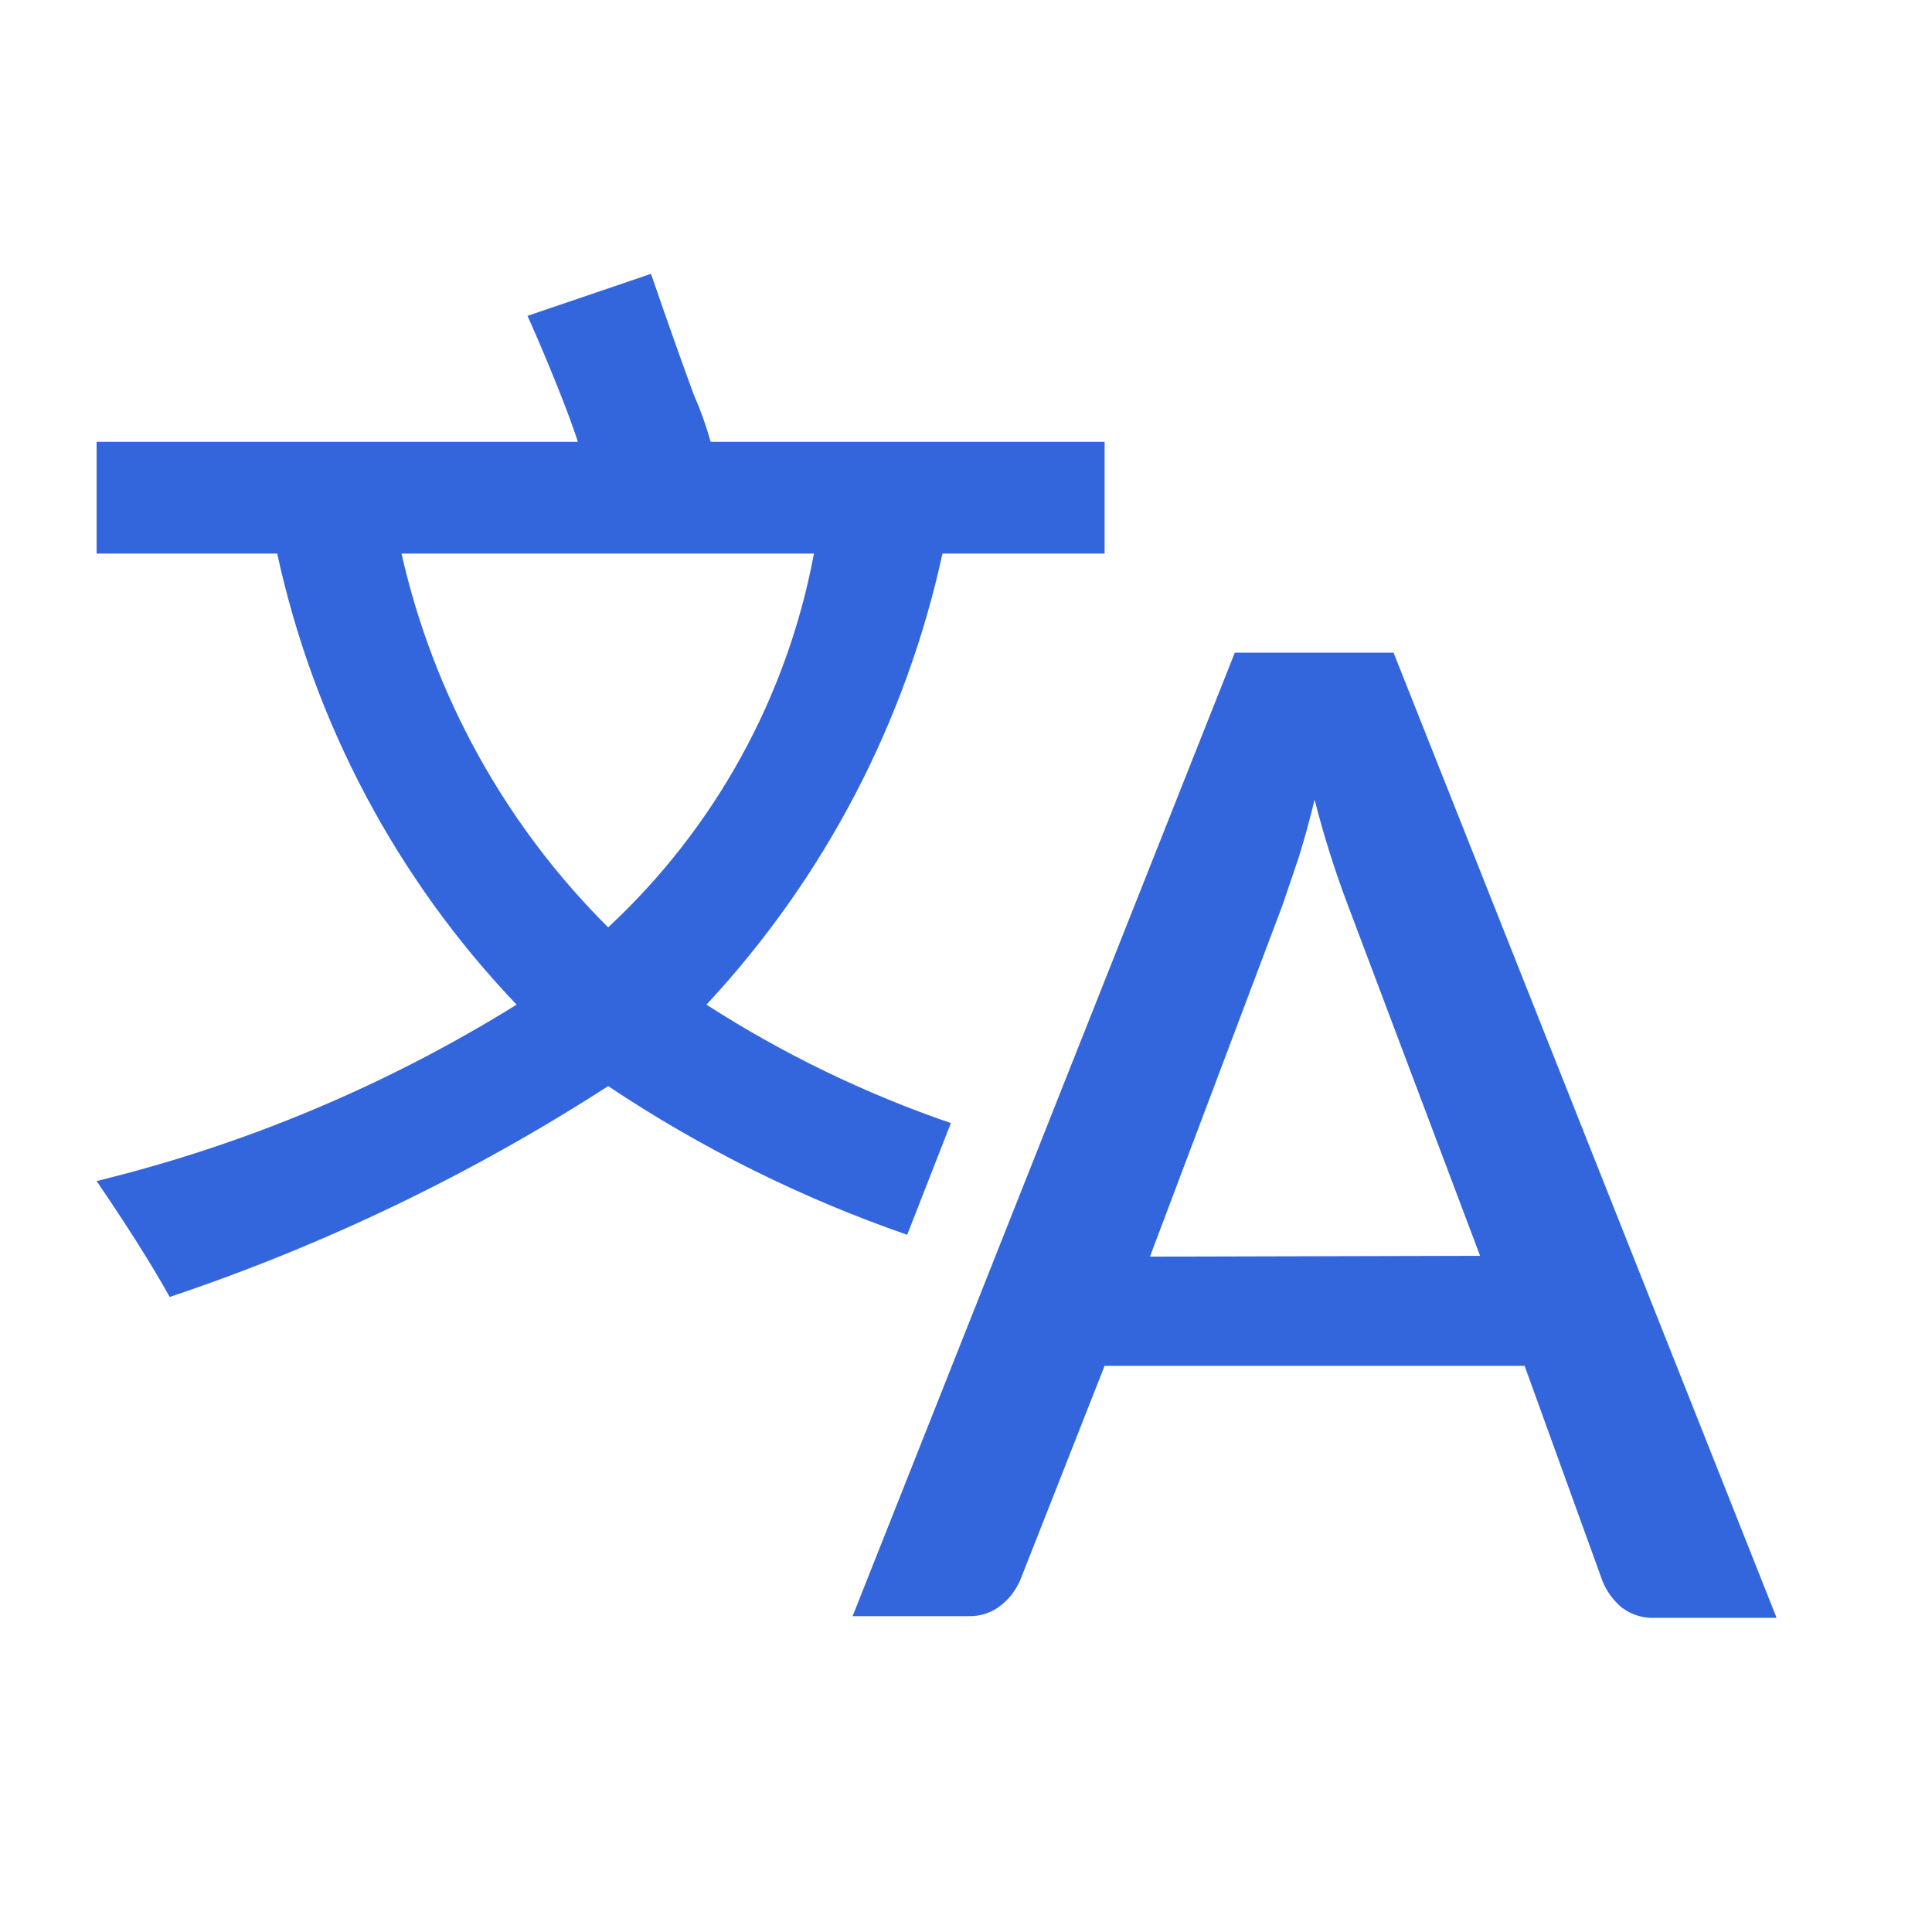 <svg width="23" height="23" viewBox="0 0 23 23" fill="none" xmlns="http://www.w3.org/2000/svg">
<g clip-path="url(#clip0_1_799)">
<g clip-path="url(#clip1_1_799)">
<path fill-rule="evenodd" clip-rule="evenodd" d="M21.15 19.26H19.71C19.567 19.268 19.425 19.226 19.31 19.14C19.209 19.057 19.131 18.95 19.08 18.83L18.15 16.26H13.15L12.15 18.8C12.102 18.916 12.027 19.02 11.93 19.1C11.819 19.195 11.676 19.244 11.53 19.24H10.15L14.7 7.77H16.59L21.15 19.26ZM17.62 14.95L16.04 10.76C15.887 10.354 15.757 9.94 15.65 9.52C15.59 9.767 15.527 9.997 15.46 10.21L15.27 10.77L13.69 14.96L17.62 14.95ZM11.32 13.37C10.297 13.019 9.32 12.546 8.41 11.96C9.812 10.455 10.782 8.6 11.22 6.59H13.15V5.26H8.46C8.407 5.069 8.34 4.881 8.26 4.7C8.02 4.05 7.75 3.26 7.75 3.26L6.28 3.76C6.28 3.76 6.68 4.65 6.88 5.26H1.15V6.59H3.3C3.738 8.608 4.724 10.466 6.15 11.96C4.605 12.92 2.917 13.629 1.15 14.06C1.523 14.607 1.813 15.067 2.02 15.44C3.858 14.824 5.611 13.981 7.24 12.93C8.347 13.669 9.543 14.264 10.8 14.7L11.32 13.37ZM4.78 6.59H9.69C9.371 8.297 8.512 9.857 7.24 11.04C6.014 9.82 5.161 8.277 4.78 6.59Z" fill="#3366DD"/>
</g>
</g>
<defs>
<clipPath id="clip0_1_799">
<rect width="22" height="22" fill="white" transform="translate(0.15 0.26)"/>
</clipPath>
<clipPath id="clip1_1_799">
<rect width="176" height="811" fill="white" transform="translate(0.15 -666.74)"/>
</clipPath>
</defs>
</svg>
